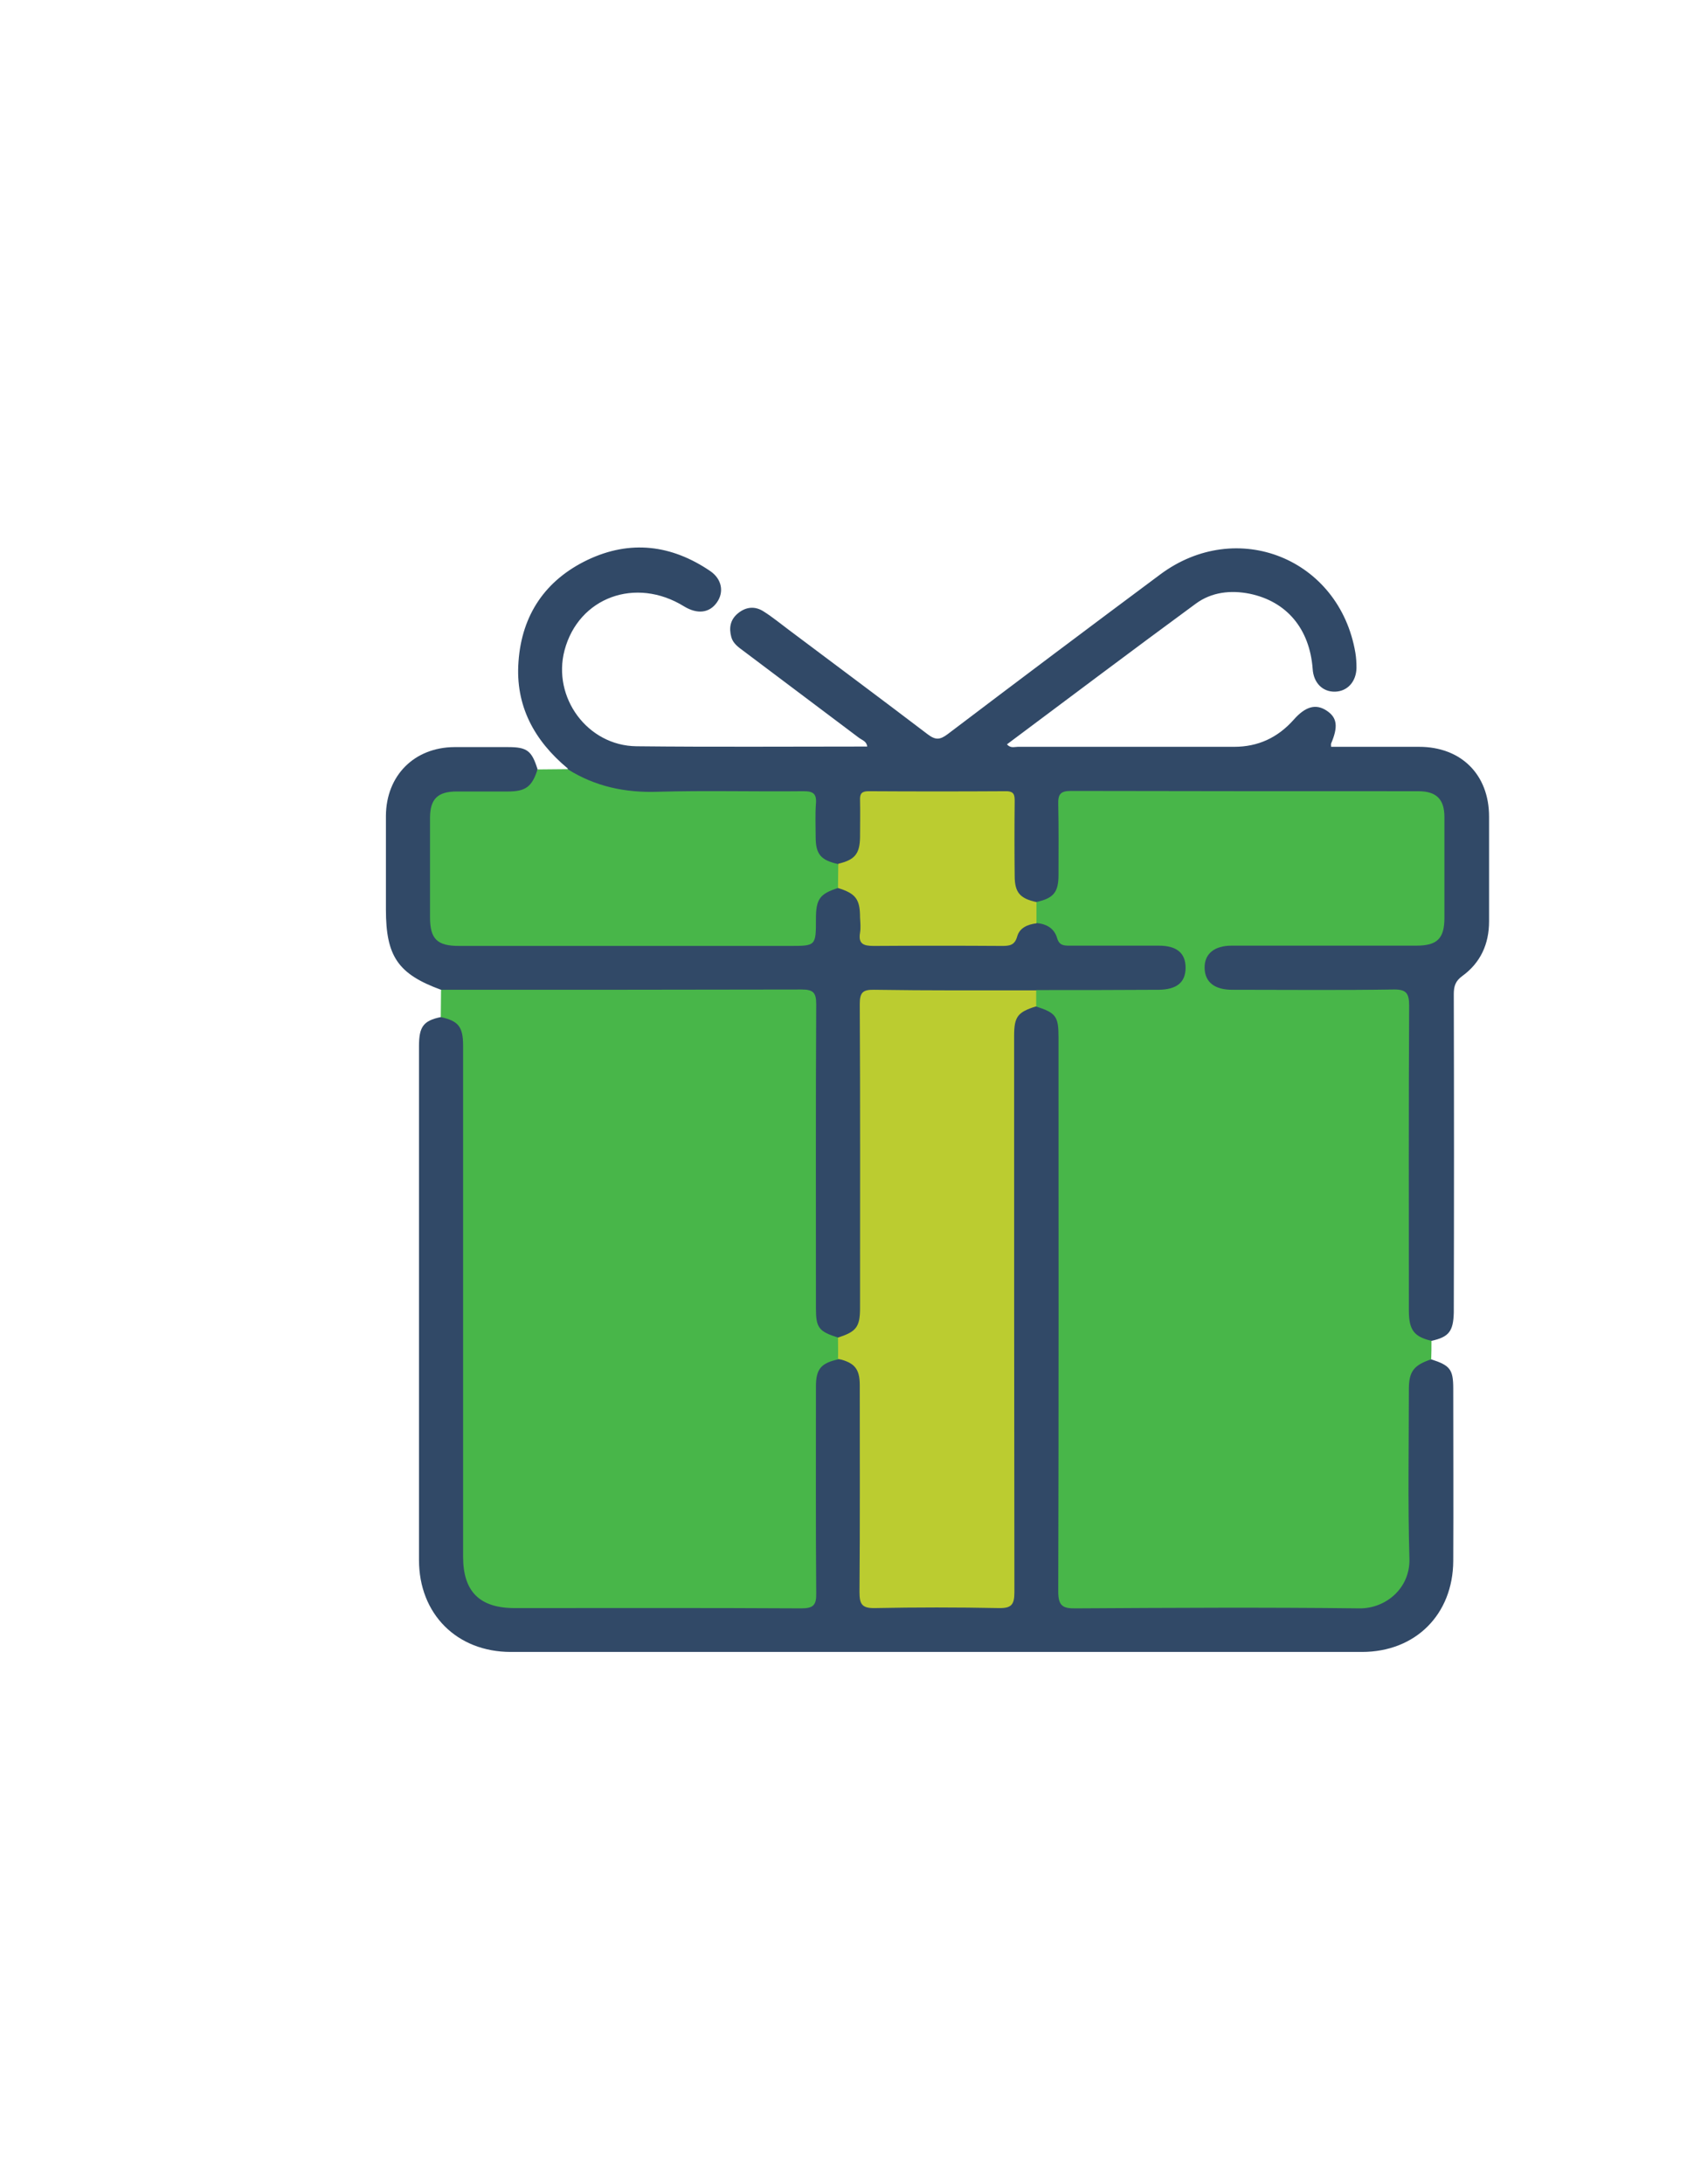 <?xml version="1.0" encoding="utf-8"?>
<!-- Generator: Adobe Illustrator 19.0.0, SVG Export Plug-In . SVG Version: 6.00 Build 0)  -->
<svg version="1.1" id="Calque_1" xmlns="http://www.w3.org/2000/svg" xmlns:xlink="http://www.w3.org/1999/xlink" x="0px" y="0px"
	 viewBox="0 0 612 792" style="enable-background:new 0 0 612 792;" xml:space="preserve">
<style type="text/css">
	.st0{fill:#48B649;}
	.st1{fill:#314967;}
	.st2{fill:#BBCC30;}
</style>
<g>
	<path class="st0" d="M519.3,486.2c0,2.2,0,4.5-0.1,6.7c-6.3,4.6-6.8,11-6.7,18.2c0.3,17.7,0.1,35.3,0.1,53
		c0,13.6-6.7,20.4-20.2,20.5c-33.7,0.1-67.3,0-101,0c-8.1,0-9-0.9-9-9.4c0-63.3,0-126.6,0-190c0-2-0.2-4,0-6
		c0.7-6-1.1-10.8-6.6-13.8c-1.3-2.1-1.4-4.2-0.3-6.4c2.1-1.9,4.7-1.5,7.1-1.5c11.3-0.1,22.6,0,33.9,0c1.8,0,3.7,0.1,5.5-0.2
		c4.1-0.7,6.4-3,6.2-6.5c-0.2-3.8-2.6-5.5-6.1-6.1c-1.6-0.3-3.3-0.2-5-0.2c-9,0-18-0.1-26.9,0c-3.7,0-6.9-0.6-8.7-4.4
		c-1.2-2.6-4.2-3.1-6.1-5.1c-1.3-2.8-1.4-5.6,0.2-8.3c5.5-2.7,7-7.3,6.8-13.2c-0.3-6.8-0.2-13.7,0-20.5c0.1-6.2,1.2-7.5,7.2-7.5
		c41.5-0.1,82.9-0.1,124.4,0c7.8,0,11.3,3.6,11.4,11.4c0.2,11.8,0.2,23.6,0,35.5c-0.1,8.6-3.6,12.1-12.3,12.1
		c-20.6,0.1-41.3,0-61.9,0.1c-2.2,0-4.3-0.1-6.5,0.3c-3.5,0.6-5.8,2.6-5.7,6.4c0.1,3.5,2.3,5.4,5.7,5.9c2,0.3,4,0.2,6,0.3
		c17.8,0,35.6,0,53.5,0c7.4,0,8.4,1,8.4,8.4c0.1,34.6,0.1,69.3-0.1,103.9C512.4,476.4,513.2,482.3,519.3,486.2z"/>
	<path class="st0" d="M159.9,368.8c0-3.3,0.1-6.5,0.1-9.8c1.9-1.9,4.3-1.6,6.6-1.6c40.8,0,81.6-0.1,122.5,0c7.4,0,8.5,1.2,8.5,8.9
		c0.1,34.7,0.1,69.3-0.1,104c0,6.1,1,11.2,6.8,14.3c1.6,2.9,1.6,5.8,0.1,8.7c-5.7,2.9-6.9,7.7-6.8,13.7c0.2,22.2,0.1,44.3,0.1,66.5
		c0,2.2,0,4.3-0.2,6.5c-0.3,2.7-1.8,4.2-4.5,4.5c-1.5,0.2-3,0.2-4.5,0.2c-33.8,0-67.7,0-101.5,0c-4,0-8-0.3-11.6-2.5
		c-5-3.1-7.9-7.5-8.6-13.4c-0.3-2.7-0.2-5.3-0.2-8c0-58.5-0.1-117,0.1-175.5C166.5,378.6,166,372.7,159.9,368.8z"/>
	<path class="st1" d="M519.3,486.2c-6.3-1.5-8.2-3.9-8.2-11c0-36.8-0.1-73.6,0.1-110.5c0-4.5-1-6-5.7-5.9c-19.5,0.3-39,0.1-58.5,0.1
		c-6.4,0-9.9-2.8-10-7.9c-0.1-5.1,3.5-8.1,9.8-8.1c22.3,0,44.6,0,67,0c7.6,0,10.2-2.6,10.2-10.1c0-12.2,0-24.3,0-36.5
		c0-6.5-2.9-9.4-9.5-9.4c-42,0-84,0-126-0.1c-3.9,0-4.7,1.3-4.6,4.9c0.2,8.5,0.1,17,0.1,25.5c0,6.4-1.8,8.5-8.1,9.9
		c-5,0.8-8.2-1.7-9.1-7.1c-0.6-3.5-0.3-7-0.3-10.5c0-4.8,0-9.6,0-14.5c-0.1-6.2-0.3-6.6-6.4-6.6c-13.5,0-27,0-40.4,0
		c-5.6,0-6,0.5-6.1,5.9c-0.1,3.2,0.1,6.3-0.1,9.5c-0.4,6.4-2.8,9.1-9.3,10.3c-6.5-1-9.1-3.7-9.6-10c-0.2-2-0.1-4-0.1-6
		c-0.1-10.6,0.8-9.8-10.1-9.8c-17.3,0-34.5-0.1-51.8,0c-8,0-15.4-2-22.4-5.8c-1.7-0.9-3.7-1.7-4.3-3.9c-12.1-10.1-19-22.7-17.8-38.7
		c1.2-17,9.8-29.6,25.1-36.9c15.4-7.3,30.4-5.5,44.5,4.1c4.2,2.9,5,7.6,2.4,11.3c-2.7,3.9-7.1,4.4-11.9,1.5
		c-17.6-10.9-38.3-3.3-43.4,15.9c-4.5,17.1,8.3,34.6,26.1,34.8c27.8,0.3,55.6,0.1,83.7,0.1c-0.2-1.9-1.8-2.3-2.9-3.1
		c-14-10.5-27.9-21-41.9-31.5c-1.9-1.4-3.9-2.8-4.5-5.1c-0.9-3.3-0.4-6.3,2.4-8.6c2.9-2.4,6.2-2.7,9.3-0.7c3.2,2,6.2,4.5,9.3,6.8
		c16.8,12.6,33.6,25.1,50.3,37.8c2.8,2.1,4.4,2,7.2-0.1c25.6-19.4,51.3-38.7,77.1-57.9c27.8-20.7,65-5.8,70.8,28.4
		c0.3,1.8,0.4,3.6,0.4,5.5c-0.1,5-3.3,8.5-7.8,8.6c-4.5,0.1-7.8-3.2-8.1-8.3c-1.1-14.5-9.4-24.4-22.8-27.2c-7-1.4-13.9-0.6-19.6,3.6
		c-22.9,16.8-45.6,33.9-68.5,51c1.3,1.5,2.7,0.9,3.9,0.9c26.2,0,52.3,0,78.5,0c8.7,0,15.8-3.3,21.6-9.8c4.3-4.9,8.1-5.9,12-3.3
		c3.8,2.5,4.2,5.8,1.6,11.9c-0.1,0.3,0,0.6,0,1.2c10.6,0,21.2,0,31.9,0c15.3,0,25.4,10.1,25.4,25.3c0,12.7,0,25.3,0,38
		c0,8.2-3.1,15-9.7,19.8c-2.5,1.8-3.1,3.7-3.1,6.6c0.1,38.5,0.1,77,0,115.5C527.2,482.8,525.6,484.8,519.3,486.2z"/>
	<path class="st1" d="M159.9,368.8c6.4,1.4,8.1,3.5,8.1,10.4c0,61.8,0,123.5,0,185.3c0,12.6,6,18.6,18.7,18.6
		c34.6,0,69.3-0.1,103.9,0.1c4.4,0,5.6-1.1,5.5-5.5c-0.2-25-0.1-49.9-0.1-74.9c0-6.4,1.8-8.5,8.1-9.9c4.6-0.7,7.5,1.2,8.9,5.7
		c0.8,2.6,0.6,5.3,0.6,7.9c0,22.5,0,45,0,67.4c0,7.3,0.2,7.5,7.6,7.5c12.5,0,25,0,37.5,0c7.5,0,7.7-0.2,7.7-7.9
		c0-64.4,0-128.9,0-193.3c0-2.8-0.2-5.7,0.4-8.5c1-4.9,4.2-7.2,9.2-6.7c7.1,2.3,8,3.6,8,11.1c0,67,0.1,133.9-0.1,200.9
		c0,5.2,1.5,6.3,6.4,6.2c34.3-0.2,68.6-0.4,102.9,0c9.4,0.1,18.4-7.2,18.1-18c-0.6-20.5-0.2-41-0.2-61.5c0-6.4,1.8-8.7,8.1-10.8
		c6.8,2.2,8,3.6,8,10.6c0,20.8,0.1,41.6,0,62.5c-0.1,19.4-13.7,33-33.1,33c-102.9,0-205.9,0-308.8,0c-19.6,0-33.3-13.8-33.3-33.3
		c0-62.1,0-124.3,0-186.4C152,372.3,153.6,370.1,159.9,368.8z"/>
	<path class="st1" d="M304,485c-7-2.2-8-3.6-8-10.6c0-36.8-0.1-73.5,0.1-110.3c0-4.2-1.1-5.3-5.3-5.3c-43.6,0.1-87.2,0.1-130.8,0.1
		c-15.6-5.7-20-12.1-20-29.1c0-11.3,0-22.7,0-34c0.1-14.6,10.3-24.8,24.8-24.9c6.5,0,13,0,19.5,0c6.9,0,8.6,1.3,10.7,8
		c0.5,5.2-2.8,8.8-8.9,9.4c-5.1,0.5-10.3,0.1-15.5,0.2c-2,0-4-0.1-6,0.1c-4.5,0.5-6.8,2.5-6.9,7c-0.4,12.8-0.3,25.6,0,38.4
		c0.1,4.8,2.4,6.7,7.3,7.2c1.7,0.2,3.3,0.1,5,0.1c38.8,0,77.5,0,116.3,0c8.1,0,8.1,0,8.2-8.3c0.2-7.4,2.3-10.3,9.2-12.2
		c6.6,1.3,9.6,4.7,9.8,11.7c0.2,9.5-0.3,8.9,9.6,8.9c12.5,0,24.9-0.1,37.4,0c3.4,0,6-0.7,8-3.8c1.7-2.5,4-4.6,7.5-2.9
		c3.6,0.3,6.5,1.9,7.5,5.5c0.8,2.6,2.4,2.7,4.5,2.7c10.8,0,21.6,0,32.4,0c6.5,0,9.7,2.7,9.7,8c0,5.3-3.2,7.9-9.7,8
		c-14.8,0.1-29.6,0.1-44.4,0.1c-2.3,1.9-5,1.4-7.7,1.4c-16,0-32,0-47.9,0c-6.3,0-6.7,0.4-6.7,6.9c0,34.4,0,68.9,0,103.3
		c0,2.5,0.2,5-0.4,7.5C312.1,483.2,308.9,485.5,304,485z"/>
	<path class="st0" d="M304,322c-6.6,2.1-8,4-8,11.2c0,9.8,0,9.8-9.6,9.8c-40,0-80,0-119.9,0c-7.9,0-10.5-2.5-10.5-10.4
		c0-12,0-24,0-36c0-6.9,2.8-9.6,9.7-9.6c6.2,0,12.3,0,18.5,0c6.5,0,8.8-1.7,10.8-8c3.6,0,7.3-0.1,10.9-0.1c10,6.3,20.9,8.6,32.7,8.2
		c17.6-0.5,35.3,0,52.9-0.2c3.5,0,4.8,0.9,4.5,4.5c-0.3,4-0.1,8-0.1,12c0,6.3,1.8,8.5,8.1,9.9C306,316.2,305.9,319.1,304,322z"/>
	<path class="st2" d="M304,485c6.6-2.1,8-3.8,8-10.7c0-36.7,0.1-73.5-0.1-110.2c0-4.1,1-5.3,5.2-5.2c19.6,0.3,39.2,0.2,58.8,0.2
		c0,1.9,0,3.9,0,5.8c-6.7,2.1-8,3.7-8,10.7c0,67.2,0,134.5,0.1,201.7c0,4.5-1,5.9-5.7,5.8c-15-0.3-30-0.3-44.9,0
		c-4.8,0.1-5.6-1.5-5.6-5.9c0.2-25,0.1-49.9,0.1-74.9c0-6-1.9-8.2-7.9-9.6C304.1,490.2,304,487.6,304,485z"/>
	<path class="st2" d="M304,322c0-2.9,0.1-5.8,0.1-8.8c6-1.4,7.8-3.6,7.9-9.6c0-4.5,0.1-9,0-13.5c-0.1-2.3,0.6-3.2,3.1-3.2
		c16.6,0.1,33.3,0.1,49.9,0c3,0,3.1,1.5,3.1,3.7c-0.1,9-0.1,18,0,27c0,6,1.9,8.2,7.9,9.5c0,2.6,0,5.1,0,7.7c-3.2,0.4-6.1,1.6-7,4.8
		c-0.9,3.2-2.8,3.4-5.5,3.4c-15.5-0.1-31-0.1-46.5,0c-3.7,0-5.7-0.7-5-4.8c0.3-1.8,0.1-3.7,0-5.5C312,326.1,310.5,324,304,322z"/>
</g>
</svg>
